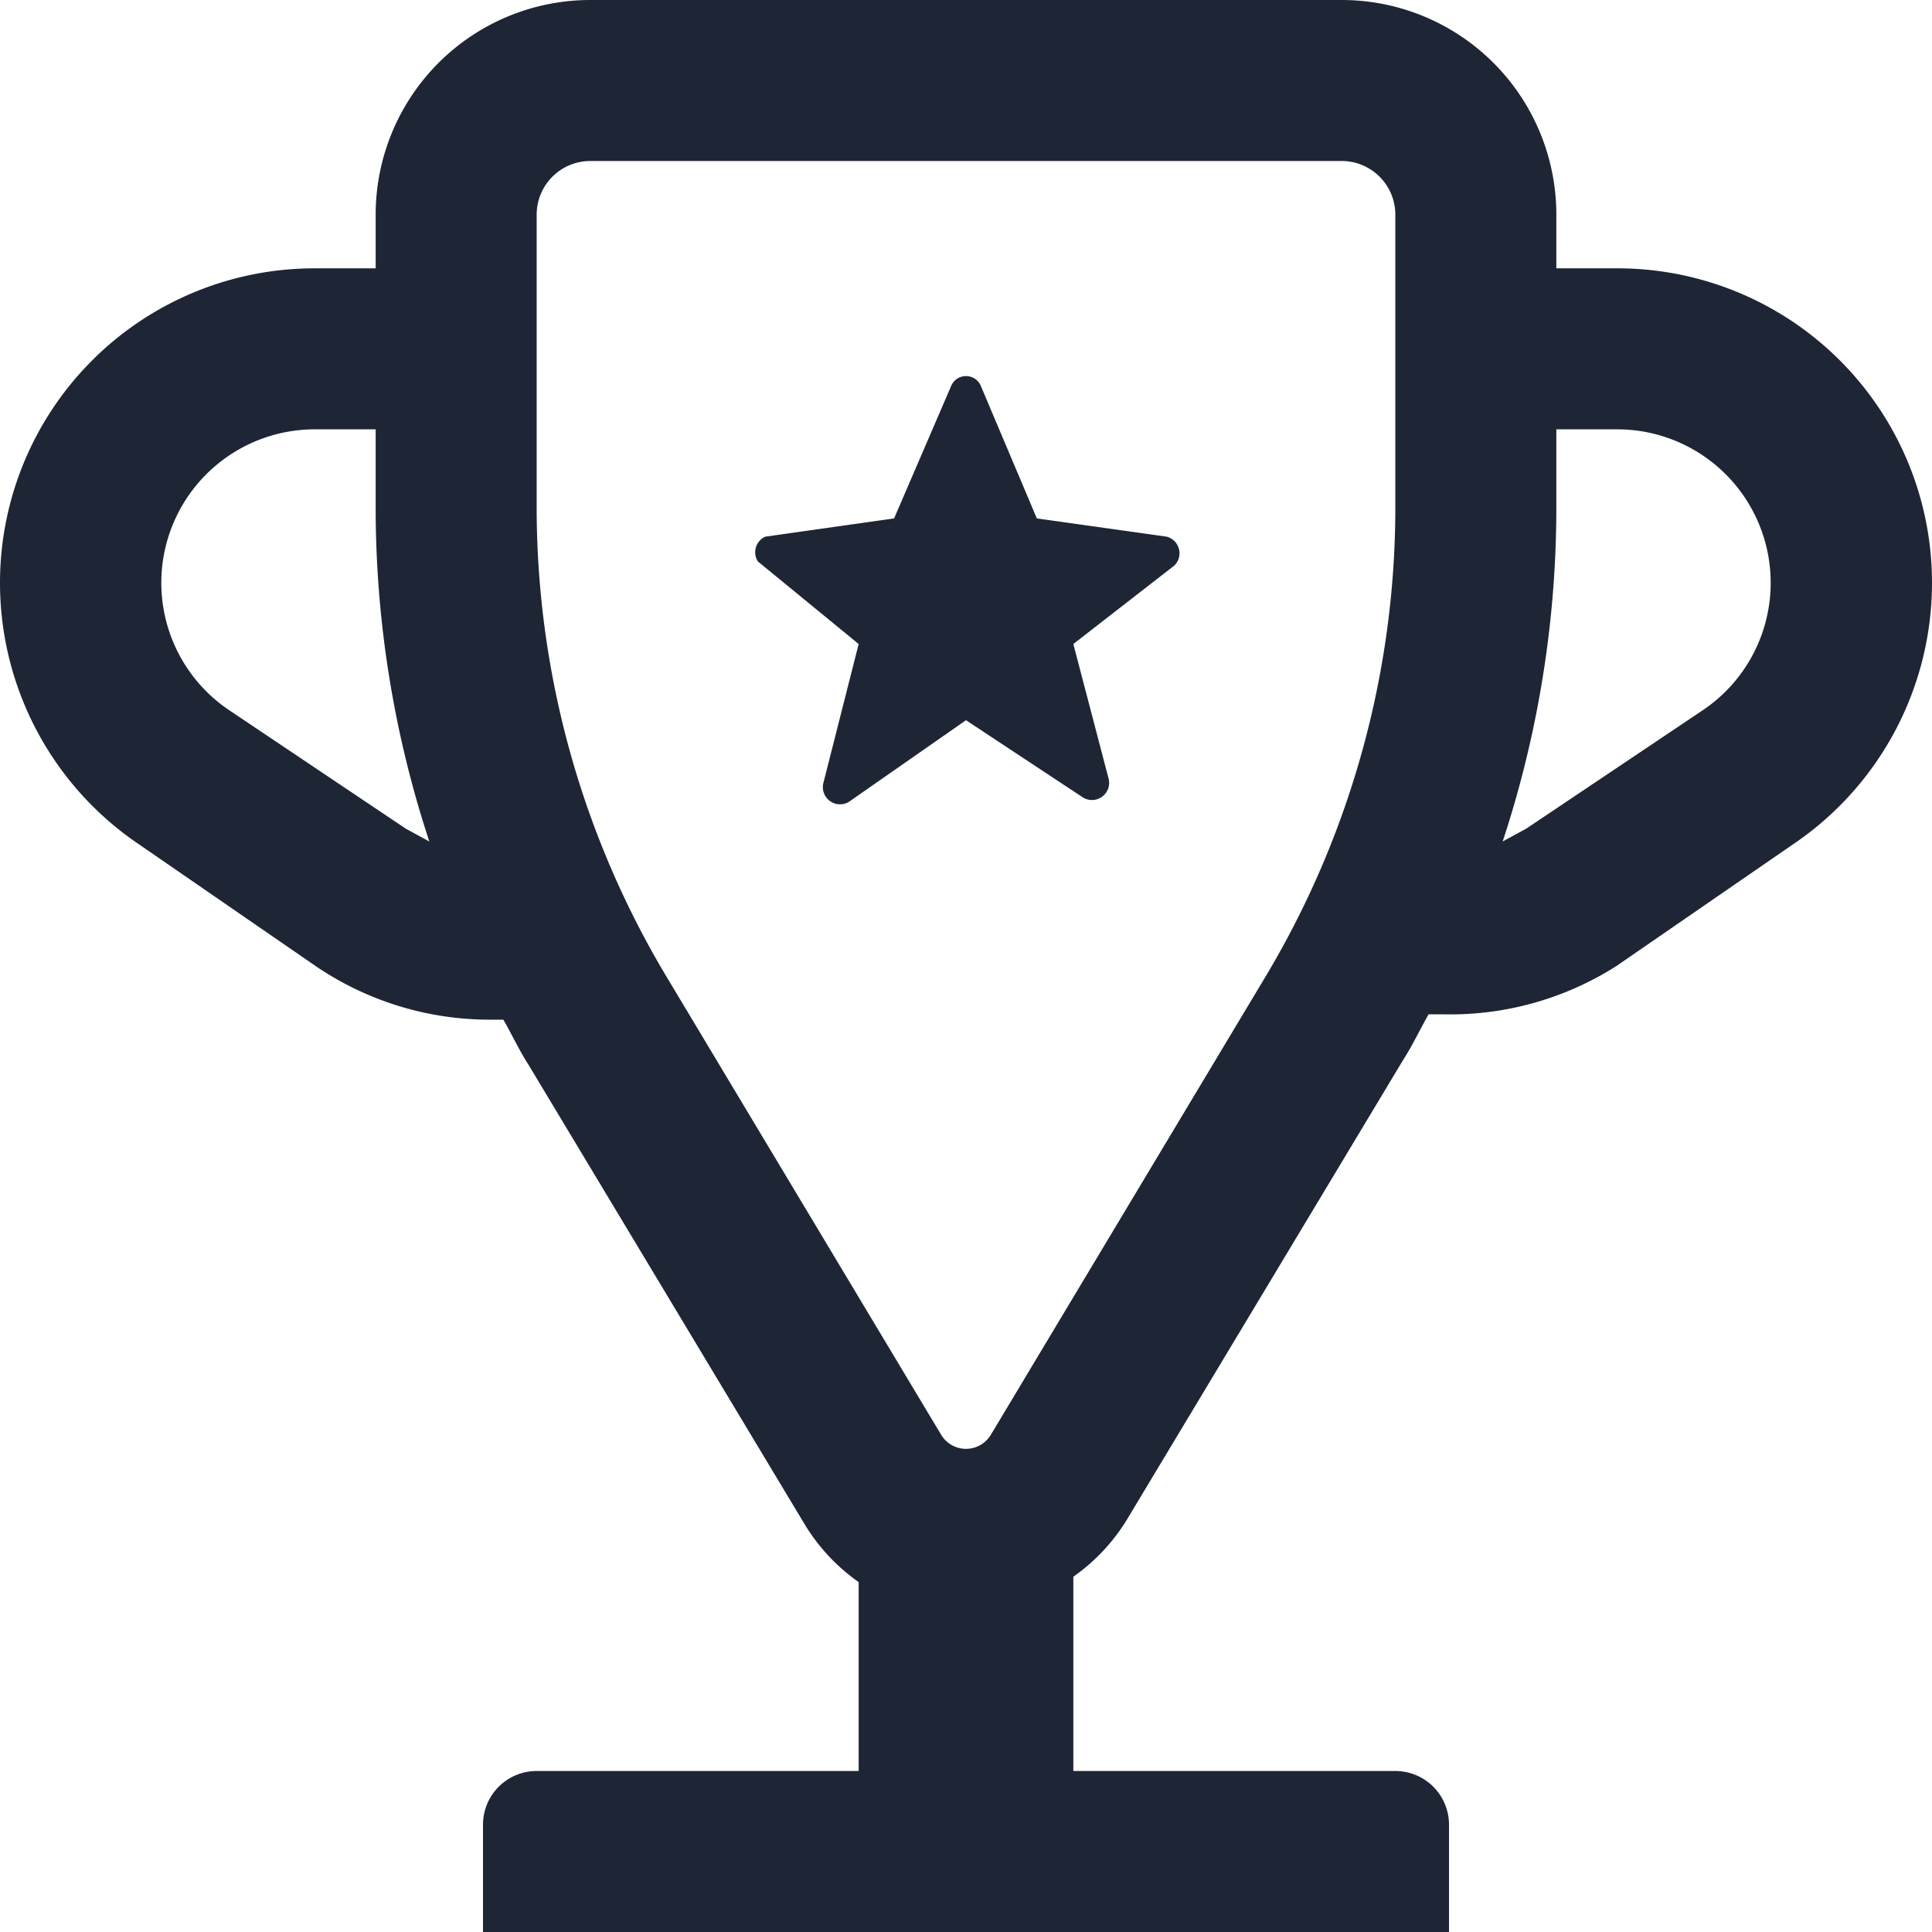 <svg xmlns="http://www.w3.org/2000/svg" viewBox="0 0 18 18"><defs><style>.cls-1{fill:#fff;}.cls-2{fill:#1e2535;}</style></defs><title>trophy-alt</title><g id="BG"><rect class="cls-1" width="18" height="18"/></g><g id="Icons"><path class="cls-2" d="M15.07,2.5H14.5V2a2,2,0,0,0-2-2h-7a2,2,0,0,0-2,2v.5H2.93A2.93,2.93,0,0,0,0,5.43H0A2.94,2.94,0,0,0,1.3,7.87L2.94,9a2.88,2.88,0,0,0,1.62.5h.13c.08.14.15.29.24.43l2.56,4.26a1.79,1.79,0,0,0,.51.55V16.5H5a.5.5,0,0,0-.5.5v1h9V17a.5.5,0,0,0-.5-.5H10V14.69a1.79,1.79,0,0,0,.51-.55l2.56-4.26c.09-.14.16-.29.24-.43h.13A2.88,2.88,0,0,0,15.06,9L16.7,7.87A2.94,2.94,0,0,0,18,5.43h0A2.93,2.93,0,0,0,15.07,2.5ZM3.78,7.72,2.14,6.62A1.43,1.43,0,0,1,2.93,4H3.5v.73A9.93,9.93,0,0,0,4,7.84Zm5.45,5.65a.27.27,0,0,1-.46,0L6.21,9.1A8.51,8.51,0,0,1,5,4.73V2a.5.5,0,0,1,.5-.5h7A.5.5,0,0,1,13,2V4.73A8.51,8.51,0,0,1,11.79,9.1Zm6.63-6.75-1.64,1.1L14,7.84a9.93,9.93,0,0,0,.5-3.11V4h.57a1.43,1.43,0,0,1,.79,2.62ZM10.94,5.27,10,6l.33,1.26a.16.16,0,0,1-.24.17L9,6.71l-1.09.76a.16.16,0,0,1-.24-.17L8,6l-.94-.77A.16.16,0,0,1,7.13,5l1.2-.17.53-1.23a.15.15,0,0,1,.28,0l.52,1.23L10.87,5A.16.16,0,0,1,10.94,5.27Z"/></g></svg>